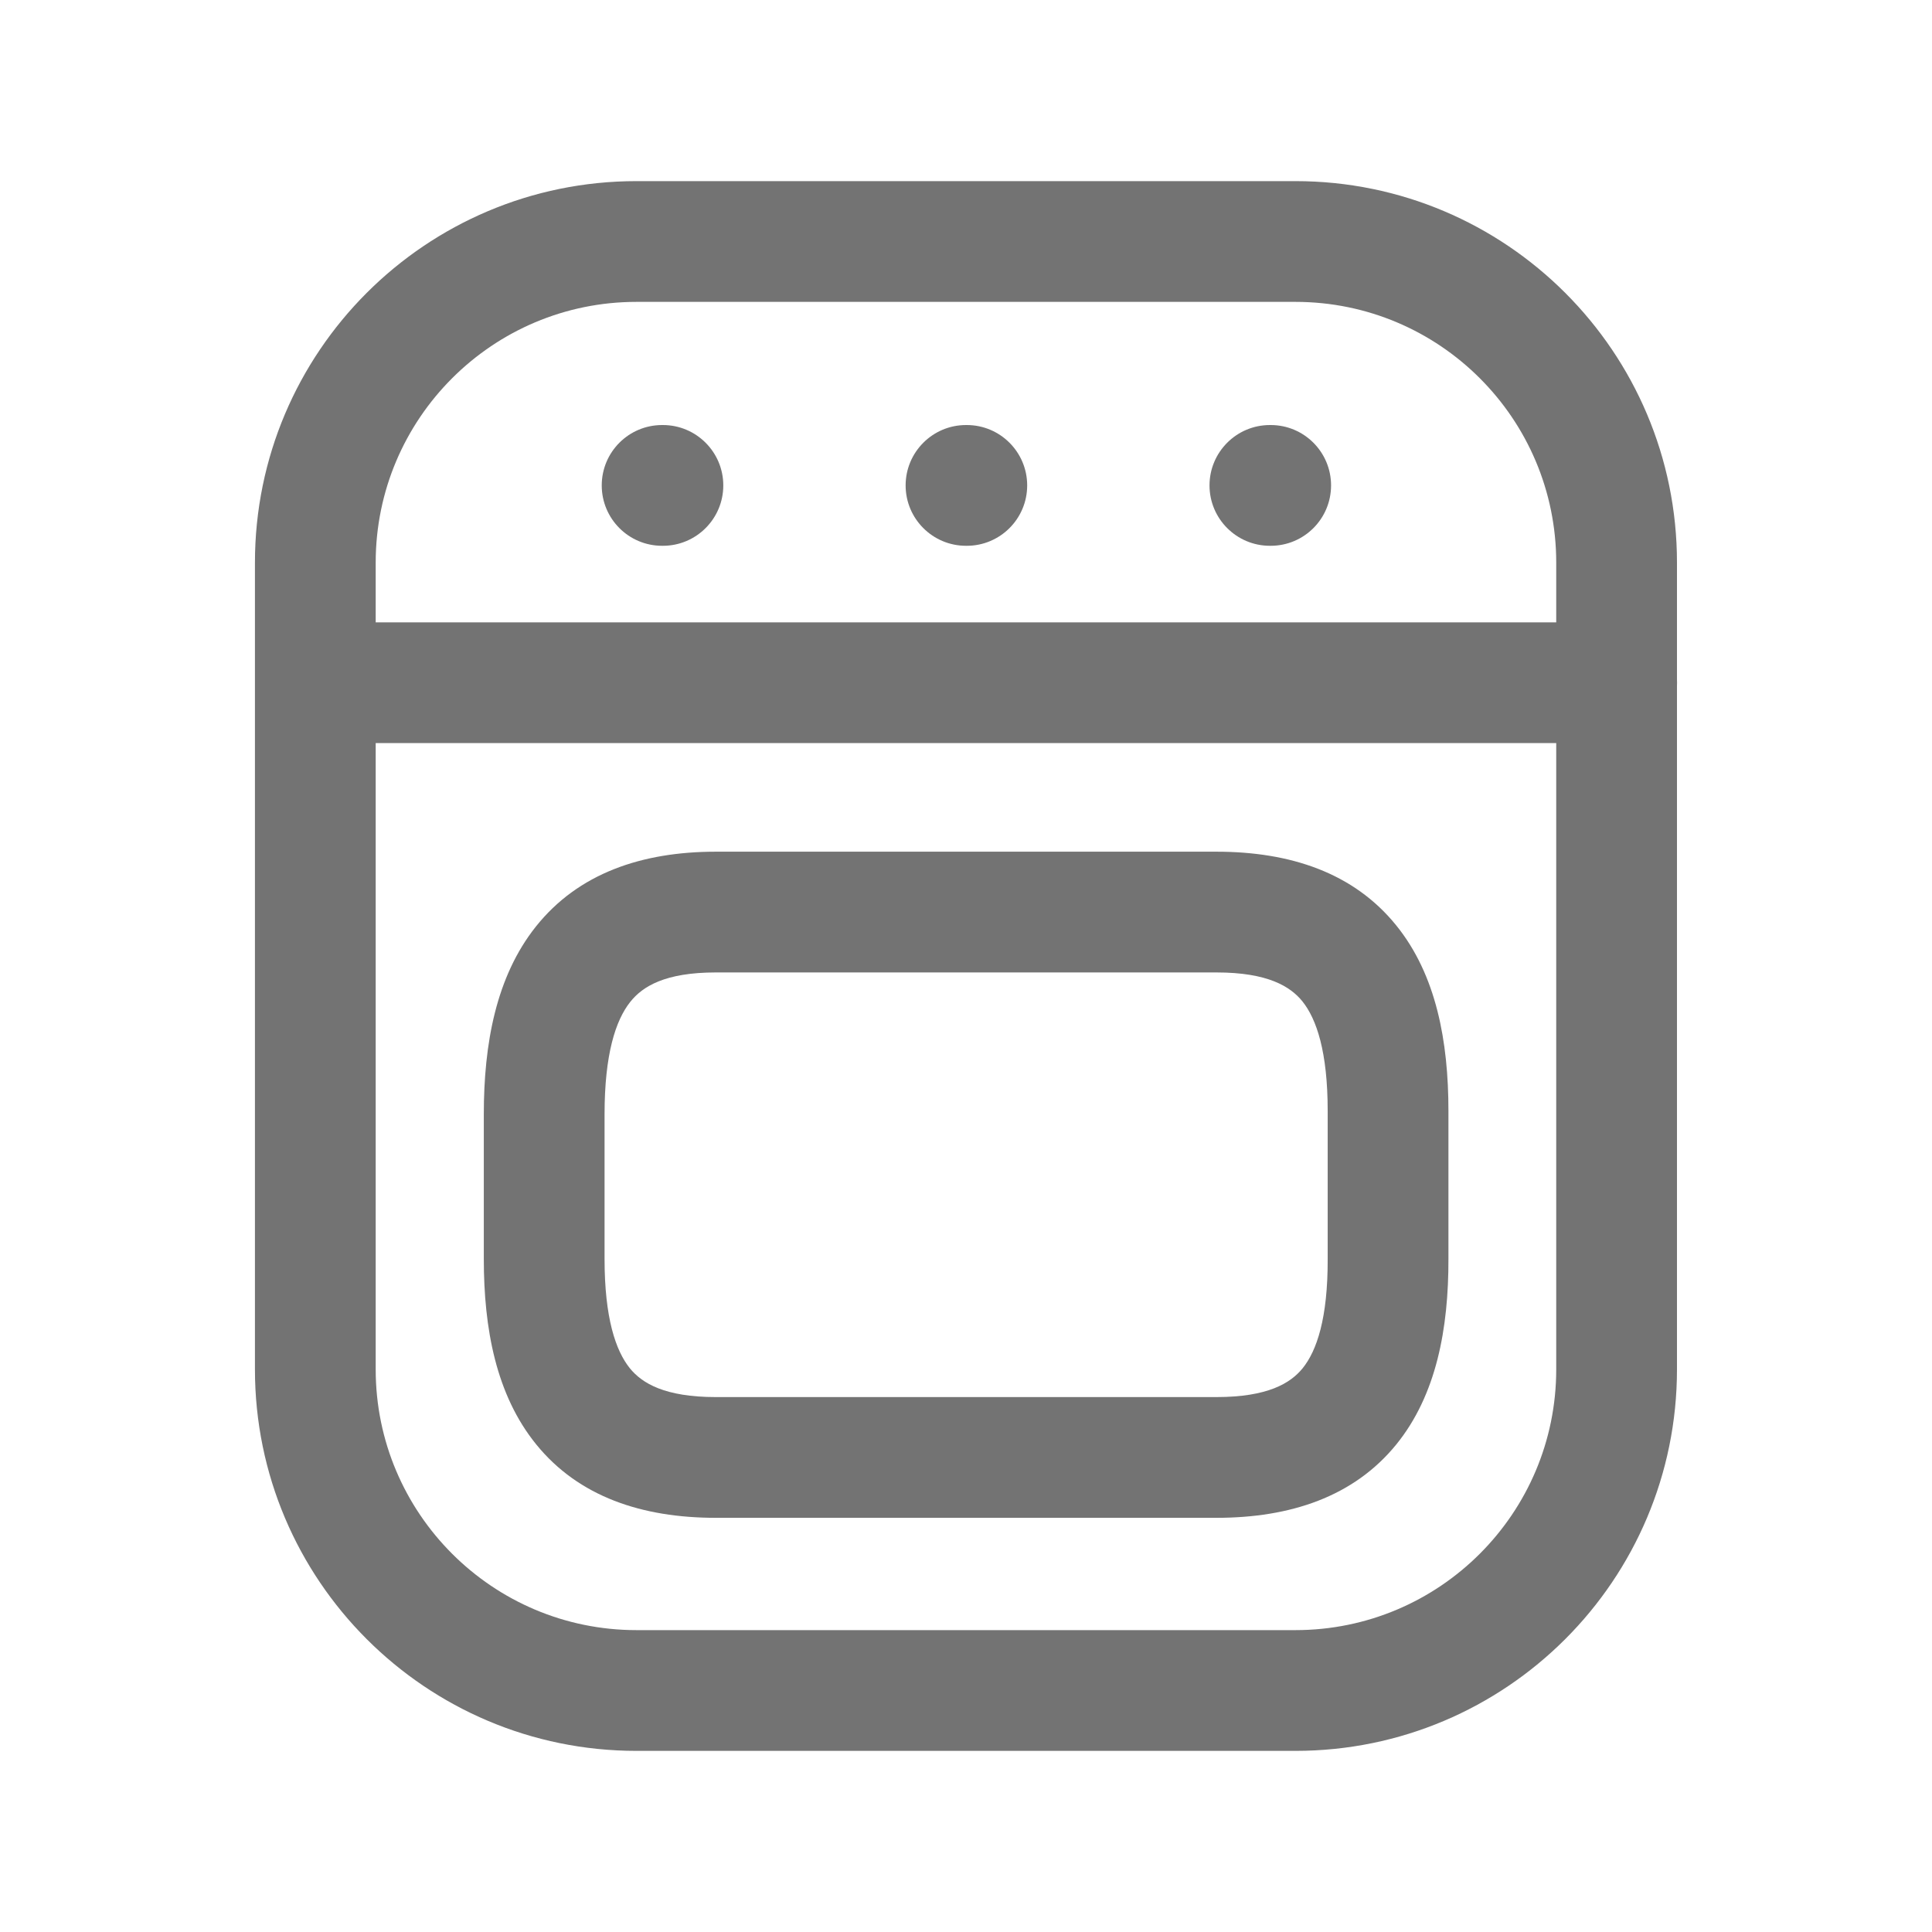 <svg width="24" height="24" viewBox="0 0 24 24" fill="none" xmlns="http://www.w3.org/2000/svg">
<path fill-rule="evenodd" clip-rule="evenodd" d="M7.907 3.75C6.118 3.75 4.667 5.201 4.667 6.989V17.011C4.667 18.799 6.118 20.25 7.907 20.25H16.092C17.882 20.25 19.332 18.799 19.332 17.011V6.989C19.332 5.201 17.882 3.75 16.092 3.75H7.907ZM3.167 6.989C3.167 4.372 5.29 2.25 7.907 2.25H16.092C18.71 2.25 20.832 4.372 20.832 6.989V17.011C20.832 19.628 18.71 21.75 16.092 21.75H7.907C5.29 21.75 3.167 19.628 3.167 17.011V6.989Z" fill="#737373"/>
<path fill-rule="evenodd" clip-rule="evenodd" d="M7.475 6.03C7.475 5.616 7.81 5.28 8.225 5.28H8.235C8.649 5.28 8.985 5.616 8.985 6.03C8.985 6.444 8.649 6.78 8.235 6.78H8.225C7.81 6.78 7.475 6.444 7.475 6.03Z" fill="#737373"/>
<path fill-rule="evenodd" clip-rule="evenodd" d="M15.025 6.03C15.025 5.616 15.361 5.28 15.775 5.28H15.785C16.2 5.28 16.535 5.616 16.535 6.03C16.535 6.444 16.2 6.78 15.785 6.78H15.775C15.361 6.78 15.025 6.444 15.025 6.03Z" fill="#737373"/>
<path fill-rule="evenodd" clip-rule="evenodd" d="M11.25 6.03C11.25 5.616 11.586 5.28 12 5.28H12.01C12.424 5.28 12.76 5.616 12.76 6.03C12.76 6.444 12.424 6.78 12.01 6.78H12C11.586 6.78 11.25 6.444 11.25 6.03Z" fill="#737373"/>
<path fill-rule="evenodd" clip-rule="evenodd" d="M3.168 8.481C3.168 8.067 3.504 7.731 3.918 7.731H20.083C20.497 7.731 20.833 8.067 20.833 8.481C20.833 8.896 20.497 9.231 20.083 9.231H3.918C3.504 9.231 3.168 8.896 3.168 8.481Z" fill="#737373"/>
<path fill-rule="evenodd" clip-rule="evenodd" d="M7.83 12.445C7.648 12.673 7.51 13.094 7.51 13.842V15.638C7.51 16.372 7.648 16.779 7.825 16.998C7.975 17.182 8.256 17.355 8.893 17.355H15.11C15.75 17.355 16.031 17.182 16.181 16.998C16.358 16.78 16.495 16.375 16.493 15.641V15.638V13.801C16.493 13.066 16.355 12.658 16.178 12.438C16.028 12.254 15.749 12.08 15.11 12.08H8.893C8.261 12.08 7.982 12.254 7.83 12.445ZM6.657 11.51C7.183 10.85 7.97 10.58 8.893 10.58H15.11C16.03 10.58 16.817 10.843 17.344 11.495C17.843 12.111 17.993 12.939 17.993 13.801V15.637C17.995 16.501 17.845 17.328 17.345 17.944C16.816 18.594 16.028 18.855 15.11 18.855H8.893C7.976 18.855 7.189 18.593 6.662 17.944C6.161 17.328 6.01 16.502 6.01 15.638V13.842C6.01 12.968 6.161 12.133 6.657 11.51Z" fill="#737373"/>
</svg>
